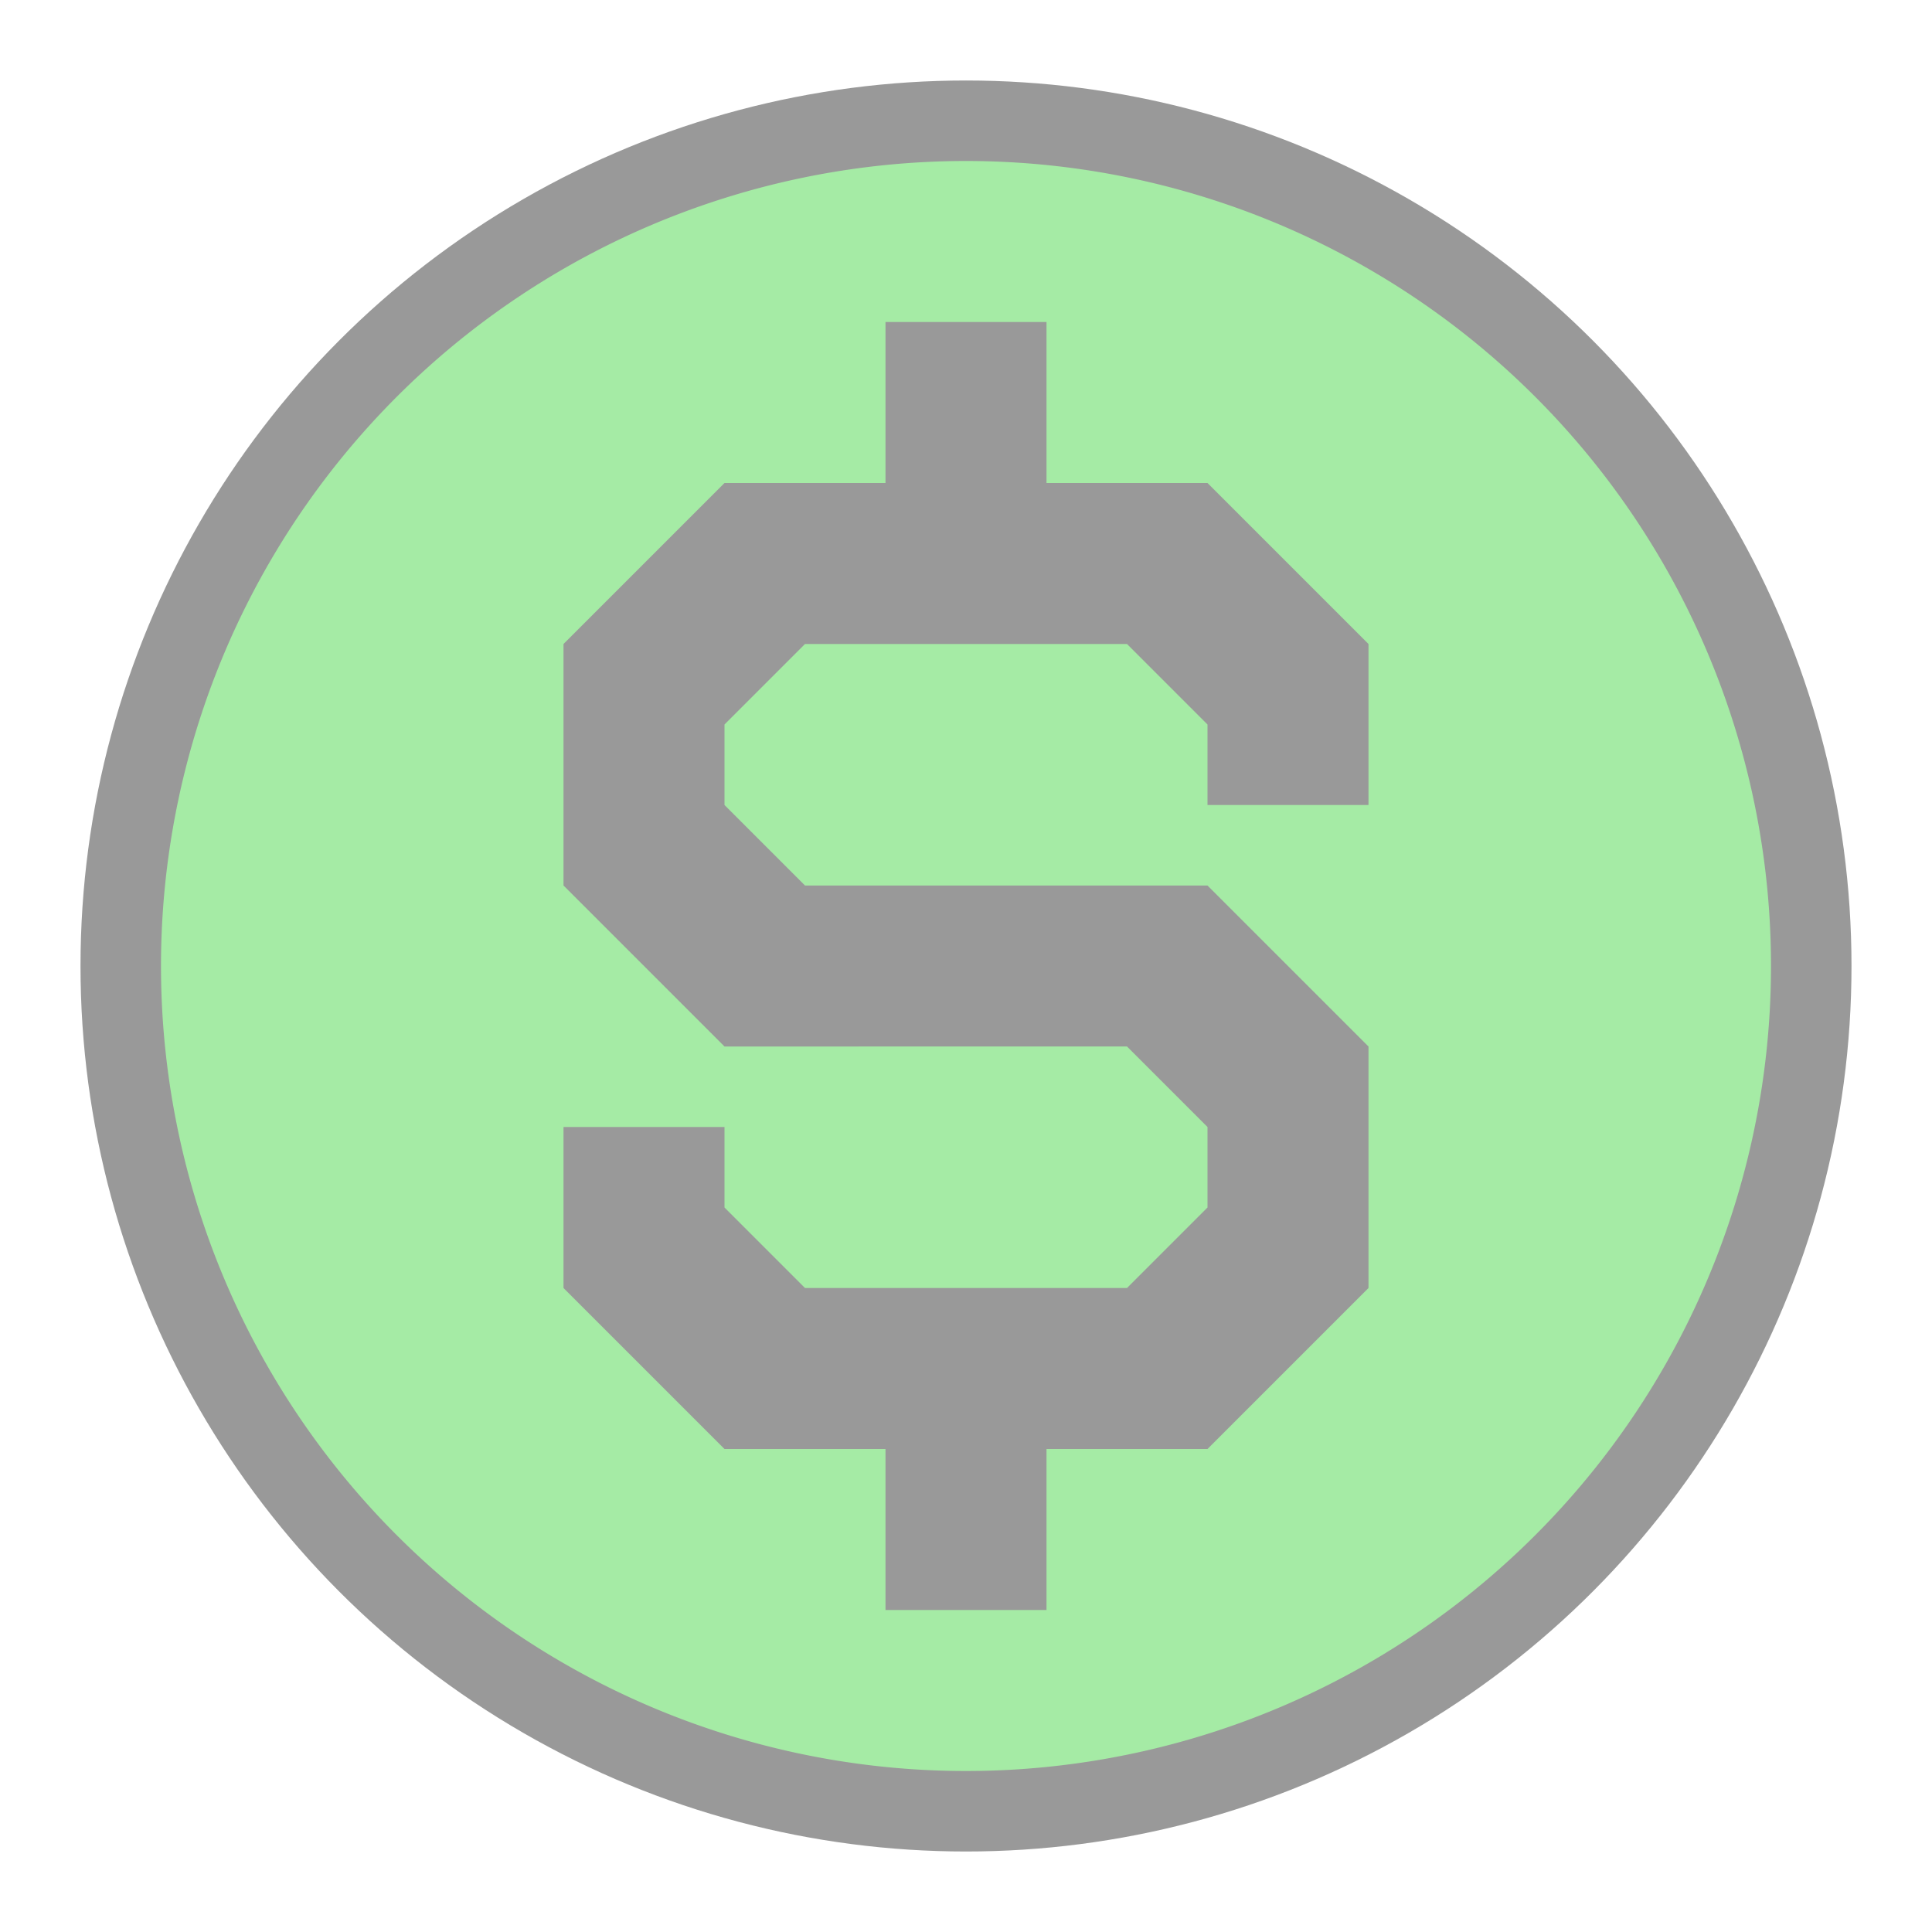 <svg id="Layer_1" data-name="Layer 1" xmlns="http://www.w3.org/2000/svg" viewBox="0 0 24 24"><title>Currency_wb</title><circle cx="12" cy="12" r="11" opacity="0.4" style="isolation:isolate"/><path d="M12,2A10,10,0,1,0,22,12,10,10,0,0,0,12,2Zm5,8H15V9L14,8H10L9,9v1l1,1h5l2,2v3l-2,2H13v2H11V18H9L7,16V14H9v1l1,1h4l1-1V14l-1-1H9L7,11V8L9,6h2V4h2V6h2l2,2Z" fill="#a5eba5"/></svg>